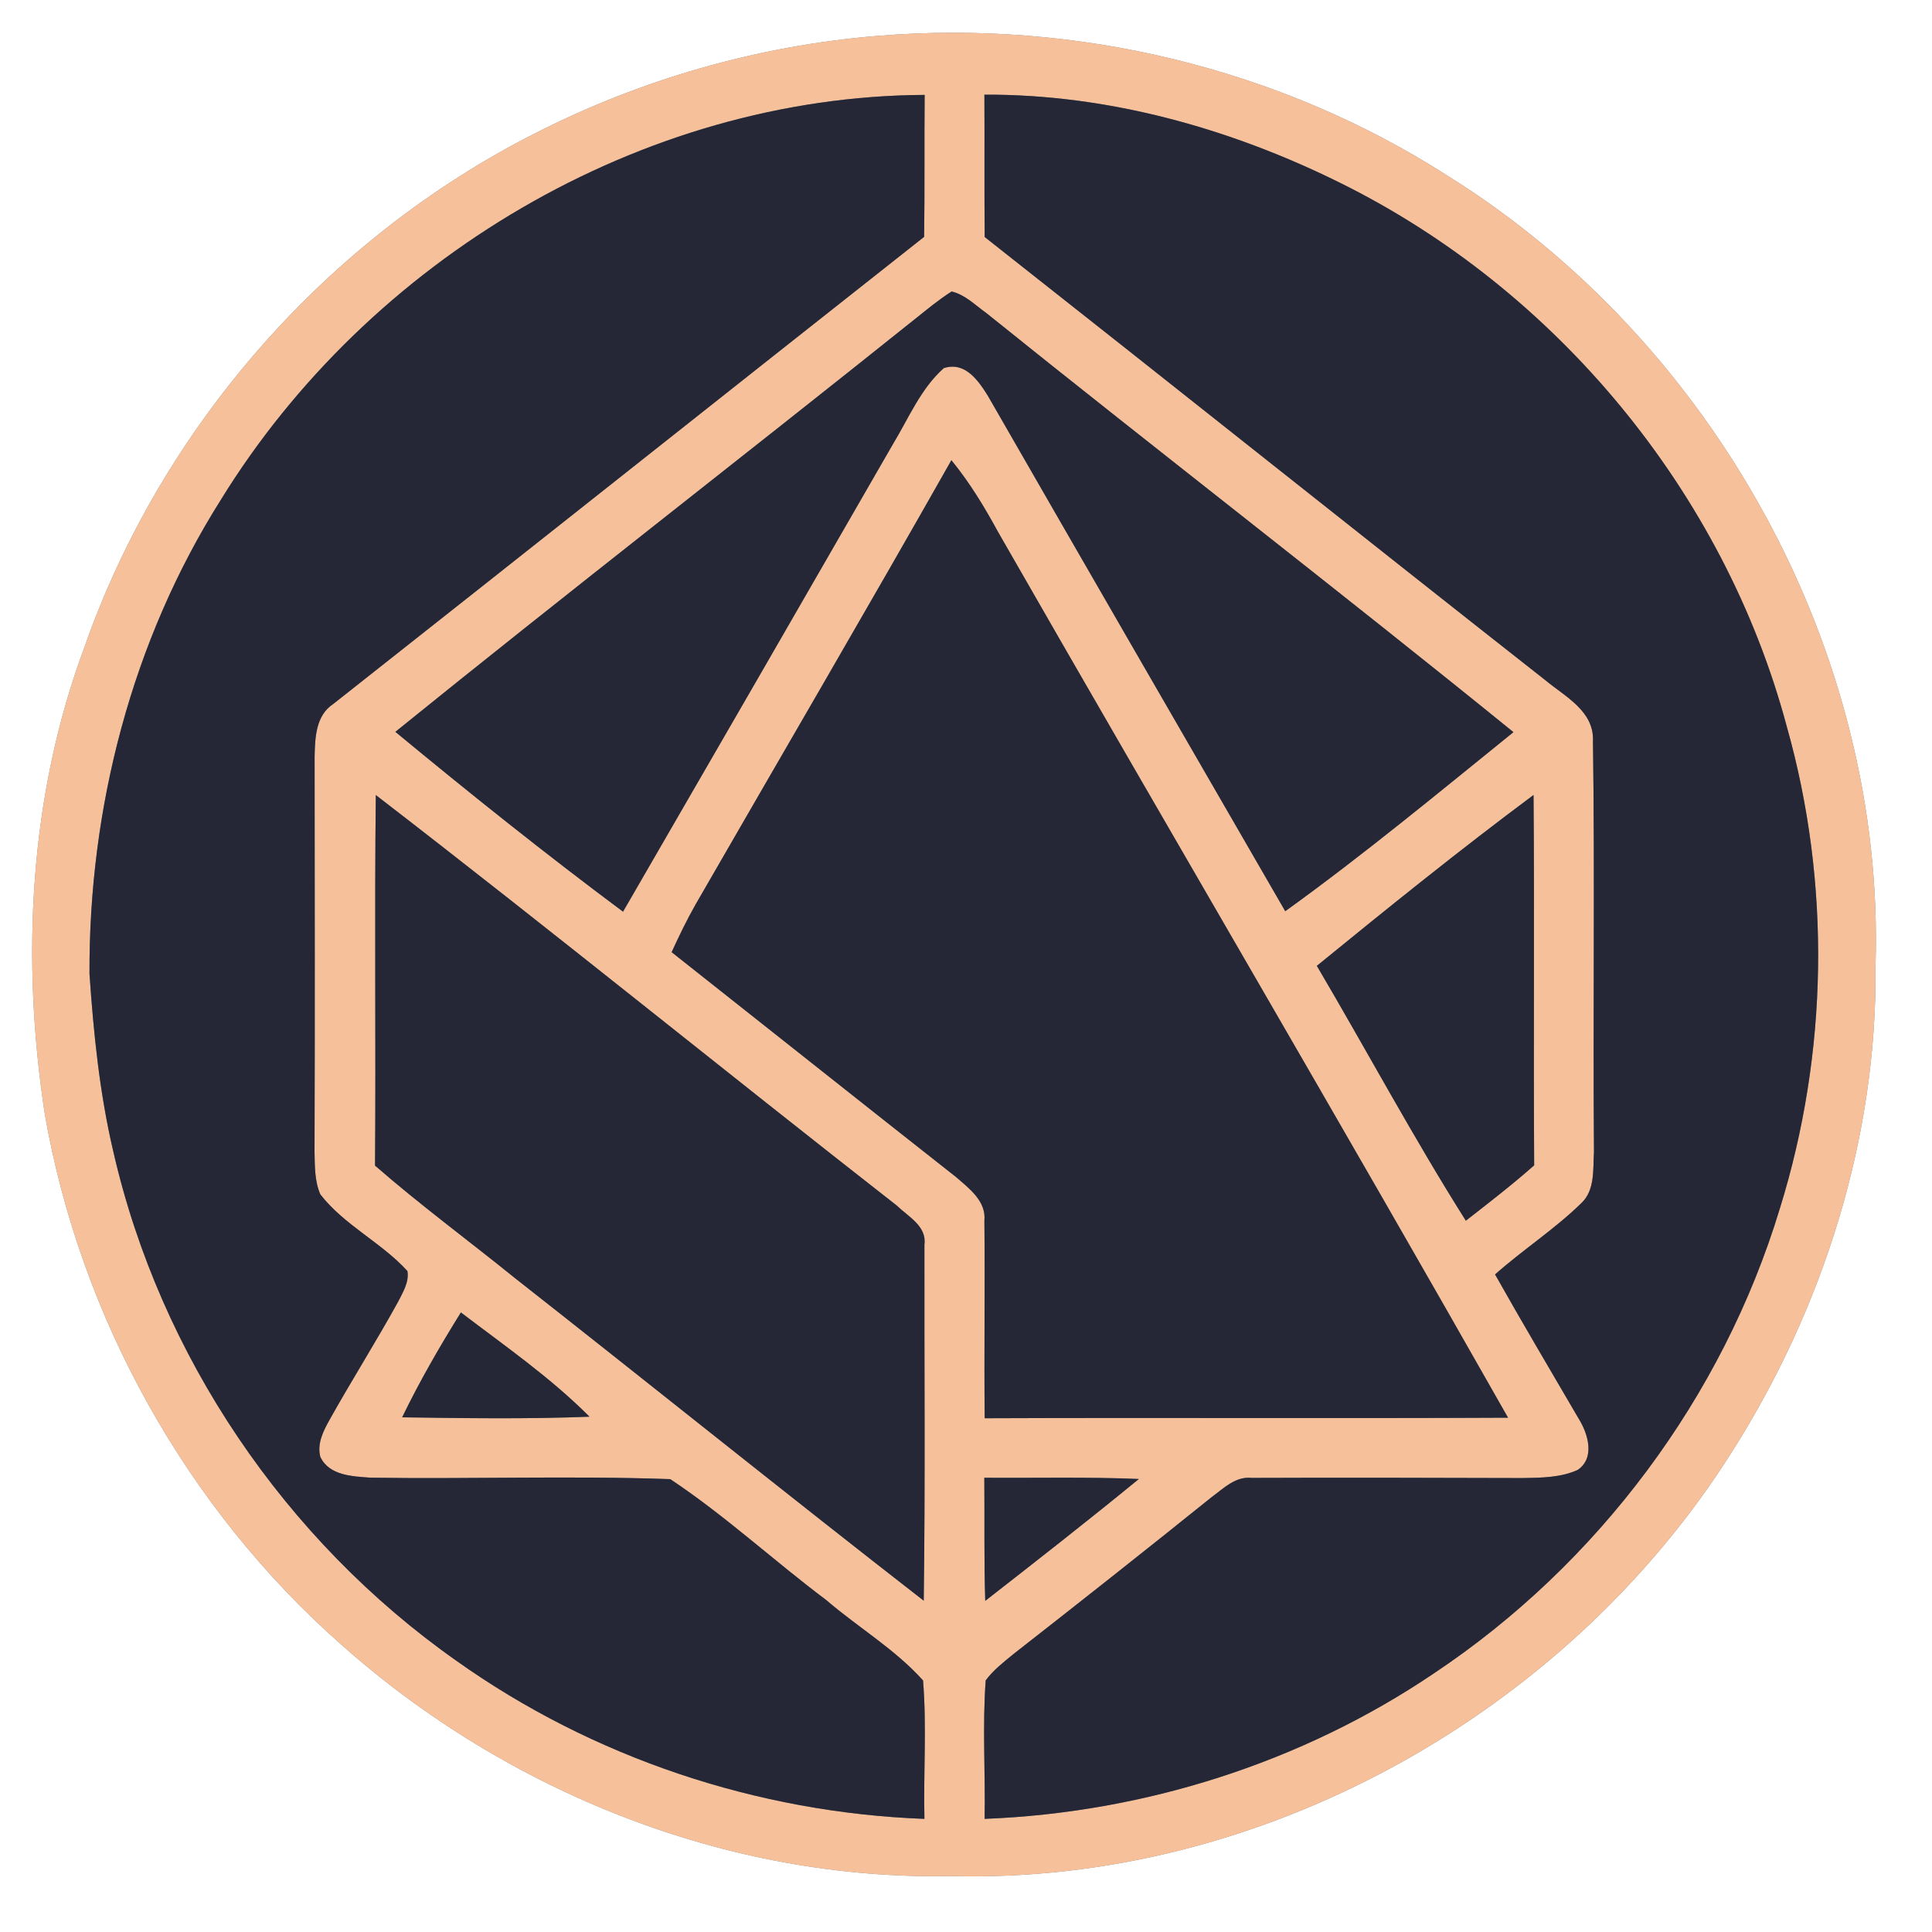 <?xml version="1.0" encoding="UTF-8" ?>
<!DOCTYPE svg PUBLIC "-//W3C//DTD SVG 1.1//EN" "http://www.w3.org/Graphics/SVG/1.1/DTD/svg11.dtd">
<svg width="250pt" height="250pt" viewBox="0 0 250 250" version="1.1" xmlns="http://www.w3.org/2000/svg">
<rect x="0" y="0" width="250" height="250" fill="#808080" stroke="none"/>
<g id="#ffffffff">
<path fill="#ffffff" opacity="1.00" d=" M 0.00 0.00 L 250.00 0.00 L 250.00 250.00 L 0.00 250.00 L 0.00 0.00 M 113.46 4.65 C 98.09 5.92 82.97 10.25 69.24 17.25 C 42.23 30.94 20.87 55.27 10.89 83.85 C 3.76 103.02 2.72 124.08 5.80 144.18 C 10.40 170.50 24.12 195.13 44.16 212.81 C 65.60 231.89 94.19 243.34 123.01 242.76 C 163.18 243.86 202.63 221.80 224.03 188.00 C 235.92 169.31 242.94 147.23 242.69 125.00 C 244.01 84.29 221.70 44.15 187.25 22.70 C 165.51 8.78 139.16 2.50 113.46 4.65 Z" />
</g>
<g id="#f5c09aff">
<path fill="#f5c09a" opacity="1.00" d=" M 113.46 4.65 C 139.16 2.50 165.51 8.78 187.25 22.70 C 221.70 44.15 244.01 84.29 242.69 125.00 C 242.94 147.23 235.92 169.31 224.03 188.00 C 202.63 221.80 163.18 243.86 123.01 242.76 C 94.19 243.34 65.60 231.89 44.16 212.81 C 24.12 195.13 10.40 170.50 5.80 144.18 C 2.72 124.08 3.76 103.02 10.89 83.85 C 20.87 55.27 42.23 30.94 69.24 17.25 C 82.97 10.25 98.09 5.92 113.46 4.65 M 28.57 64.69 C 17.06 82.91 11.49 104.54 11.58 126.00 C 12.11 133.73 12.89 141.48 14.67 149.04 C 20.72 175.45 36.90 199.31 59.04 214.89 C 76.67 227.44 98.01 234.56 119.62 235.36 C 119.48 229.39 119.93 223.40 119.44 217.45 C 115.81 213.40 111.04 210.59 106.93 207.06 C 100.12 201.95 93.81 196.10 86.73 191.40 C 73.81 190.94 60.86 191.41 47.93 191.21 C 45.61 191.04 42.59 190.95 41.45 188.52 C 41.00 186.80 41.84 185.17 42.65 183.71 C 45.52 178.58 48.66 173.62 51.50 168.47 C 52.12 167.23 52.96 165.92 52.72 164.47 C 49.33 160.75 44.55 158.55 41.45 154.55 C 40.70 152.82 40.74 150.90 40.70 149.05 C 40.76 132.01 40.72 114.97 40.71 97.93 C 40.76 95.51 40.84 92.60 43.10 91.11 C 68.61 70.99 94.07 50.78 119.58 30.65 C 119.67 24.52 119.59 18.40 119.65 12.28 C 82.97 12.47 47.69 33.63 28.57 64.69 M 127.38 12.25 C 127.42 18.39 127.36 24.53 127.42 30.67 C 151.64 49.75 175.74 68.97 199.97 88.02 C 202.56 90.17 206.32 92.02 206.13 95.95 C 206.38 113.64 206.12 131.35 206.26 149.06 C 206.12 151.29 206.42 154.00 204.63 155.68 C 201.17 159.06 197.08 161.70 193.46 164.91 C 196.98 171.16 200.64 177.34 204.26 183.54 C 205.48 185.48 206.46 188.64 204.15 190.21 C 201.93 191.21 199.43 191.22 197.04 191.26 C 185.35 191.23 173.66 191.19 161.96 191.24 C 159.86 191.01 158.32 192.61 156.77 193.74 C 148.27 200.58 139.71 207.34 131.12 214.05 C 129.86 215.09 128.53 216.11 127.55 217.44 C 127.11 223.40 127.52 229.39 127.41 235.36 C 148.01 234.56 168.41 228.11 185.52 216.55 C 206.75 202.41 222.91 180.81 230.31 156.38 C 236.57 136.26 236.94 114.31 231.21 94.02 C 223.11 63.71 201.38 37.43 173.25 23.58 C 159.04 16.56 143.29 12.18 127.38 12.25 M 118.34 41.33 C 96.01 59.20 73.39 76.71 51.16 94.70 C 60.80 102.67 70.59 110.50 80.62 117.97 C 92.29 97.82 103.92 77.66 115.54 57.48 C 117.58 54.12 119.12 50.31 122.12 47.64 C 124.85 46.74 126.56 49.19 127.82 51.20 C 140.61 73.46 153.46 95.68 166.31 117.91 C 176.46 110.60 186.11 102.60 195.84 94.74 C 173.27 76.43 150.24 58.69 127.58 40.47 C 126.17 39.47 124.87 38.12 123.14 37.72 C 121.45 38.79 119.91 40.08 118.34 41.33 M 123.11 59.55 C 112.21 78.80 101.03 97.90 89.99 117.07 C 88.86 119.06 87.86 121.13 86.91 123.21 C 99.18 132.90 111.41 142.63 123.70 152.30 C 125.40 153.78 127.64 155.42 127.38 157.96 C 127.47 166.48 127.33 175.00 127.42 183.52 C 149.99 183.43 172.56 183.56 195.14 183.45 C 173.39 145.10 151.06 107.08 129.14 68.82 C 127.38 65.58 125.45 62.41 123.11 59.55 M 48.63 102.88 C 48.45 118.86 48.65 134.85 48.53 150.83 C 54.37 155.92 60.62 160.52 66.64 165.39 C 84.30 179.26 101.80 193.35 119.53 207.13 C 119.74 191.77 119.59 176.40 119.62 161.04 C 119.94 158.65 117.49 157.41 116.03 155.99 C 93.49 138.38 71.29 120.34 48.63 102.88 M 170.40 124.98 C 176.86 135.95 182.88 147.19 189.68 157.96 C 192.67 155.62 195.68 153.31 198.52 150.79 C 198.42 134.82 198.57 118.85 198.44 102.87 C 188.89 109.98 179.62 117.46 170.40 124.98 M 59.64 169.83 C 56.90 174.23 54.30 178.73 52.04 183.40 C 60.12 183.51 68.20 183.64 76.28 183.32 C 71.23 178.25 65.31 174.15 59.64 169.83 M 127.37 191.22 C 127.42 196.53 127.32 201.84 127.49 207.15 C 134.16 201.95 140.83 196.74 147.37 191.38 C 140.71 191.10 134.04 191.27 127.37 191.22 Z" />
</g>
<g id="#252736ff">
<path fill="#252736" opacity="1.00" d=" M 28.57 64.69 C 47.69 33.63 82.97 12.47 119.65 12.28 C 119.59 18.40 119.67 24.52 119.58 30.65 C 94.07 50.78 68.61 70.99 43.10 91.11 C 40.84 92.60 40.76 95.51 40.71 97.93 C 40.72 114.97 40.76 132.01 40.70 149.05 C 40.74 150.90 40.70 152.82 41.45 154.55 C 44.55 158.55 49.33 160.75 52.72 164.47 C 52.96 165.92 52.12 167.23 51.50 168.47 C 48.66 173.62 45.52 178.58 42.65 183.71 C 41.84 185.17 41.00 186.80 41.45 188.52 C 42.59 190.95 45.61 191.04 47.93 191.21 C 60.86 191.41 73.81 190.94 86.73 191.40 C 93.81 196.10 100.12 201.95 106.93 207.06 C 111.04 210.59 115.81 213.40 119.44 217.45 C 119.93 223.40 119.48 229.39 119.62 235.36 C 98.01 234.56 76.67 227.44 59.04 214.89 C 36.90 199.31 20.72 175.45 14.67 149.04 C 12.89 141.48 12.11 133.73 11.58 126.00 C 11.49 104.54 17.06 82.91 28.57 64.69 Z" />
<path fill="#252736" opacity="1.00" d=" M 127.38 12.25 C 143.29 12.18 159.04 16.56 173.25 23.58 C 201.38 37.43 223.11 63.71 231.21 94.02 C 236.94 114.31 236.57 136.26 230.31 156.38 C 222.91 180.81 206.75 202.41 185.52 216.55 C 168.41 228.11 148.01 234.56 127.41 235.36 C 127.52 229.39 127.11 223.40 127.55 217.44 C 128.53 216.11 129.86 215.09 131.12 214.05 C 139.71 207.34 148.27 200.58 156.77 193.74 C 158.32 192.61 159.86 191.01 161.96 191.24 C 173.66 191.19 185.35 191.23 197.04 191.26 C 199.43 191.22 201.93 191.21 204.15 190.21 C 206.46 188.64 205.48 185.48 204.26 183.54 C 200.64 177.34 196.98 171.16 193.46 164.91 C 197.08 161.70 201.17 159.06 204.63 155.68 C 206.42 154.00 206.12 151.29 206.26 149.06 C 206.12 131.35 206.38 113.64 206.13 95.95 C 206.32 92.02 202.56 90.17 199.97 88.02 C 175.74 68.97 151.64 49.75 127.42 30.67 C 127.36 24.53 127.42 18.39 127.38 12.25 Z" />
<path fill="#252736" opacity="1.00" d=" M 118.34 41.33 C 119.91 40.08 121.45 38.79 123.14 37.72 C 124.87 38.12 126.17 39.47 127.58 40.47 C 150.24 58.69 173.27 76.43 195.84 94.74 C 186.11 102.60 176.46 110.60 166.31 117.91 C 153.46 95.68 140.61 73.46 127.82 51.20 C 126.56 49.19 124.85 46.74 122.12 47.64 C 119.12 50.31 117.58 54.12 115.54 57.48 C 103.92 77.66 92.29 97.82 80.62 117.97 C 70.59 110.50 60.80 102.67 51.16 94.70 C 73.39 76.71 96.01 59.20 118.34 41.33 Z" />
<path fill="#252736" opacity="1.00" d=" M 123.11 59.55 C 125.45 62.41 127.38 65.58 129.14 68.82 C 151.06 107.08 173.39 145.10 195.14 183.45 C 172.56 183.56 149.99 183.43 127.42 183.52 C 127.33 175.00 127.47 166.48 127.38 157.96 C 127.64 155.42 125.40 153.78 123.70 152.30 C 111.41 142.63 99.18 132.90 86.91 123.21 C 87.86 121.13 88.86 119.06 89.99 117.07 C 101.03 97.90 112.21 78.80 123.11 59.55 Z" />
<path fill="#252736" opacity="1.00" d=" M 48.63 102.88 C 71.29 120.34 93.49 138.38 116.03 155.99 C 117.49 157.41 119.94 158.65 119.62 161.04 C 119.59 176.40 119.74 191.77 119.53 207.13 C 101.80 193.35 84.30 179.26 66.64 165.39 C 60.62 160.52 54.37 155.92 48.53 150.83 C 48.65 134.85 48.45 118.86 48.63 102.88 Z" />
<path fill="#252736" opacity="1.00" d=" M 170.40 124.98 C 179.62 117.46 188.89 109.98 198.44 102.87 C 198.57 118.85 198.42 134.82 198.52 150.79 C 195.68 153.31 192.67 155.62 189.68 157.96 C 182.88 147.19 176.86 135.95 170.40 124.98 Z" />
<path fill="#252736" opacity="1.00" d=" M 59.64 169.83 C 65.31 174.15 71.23 178.25 76.28 183.32 C 68.20 183.64 60.12 183.51 52.04 183.40 C 54.30 178.73 56.90 174.23 59.64 169.83 Z" />
<path fill="#252736" opacity="1.00" d=" M 127.37 191.22 C 134.04 191.27 140.71 191.10 147.37 191.38 C 140.83 196.74 134.16 201.95 127.49 207.15 C 127.32 201.84 127.42 196.53 127.37 191.22 Z" />
</g>
</svg>
